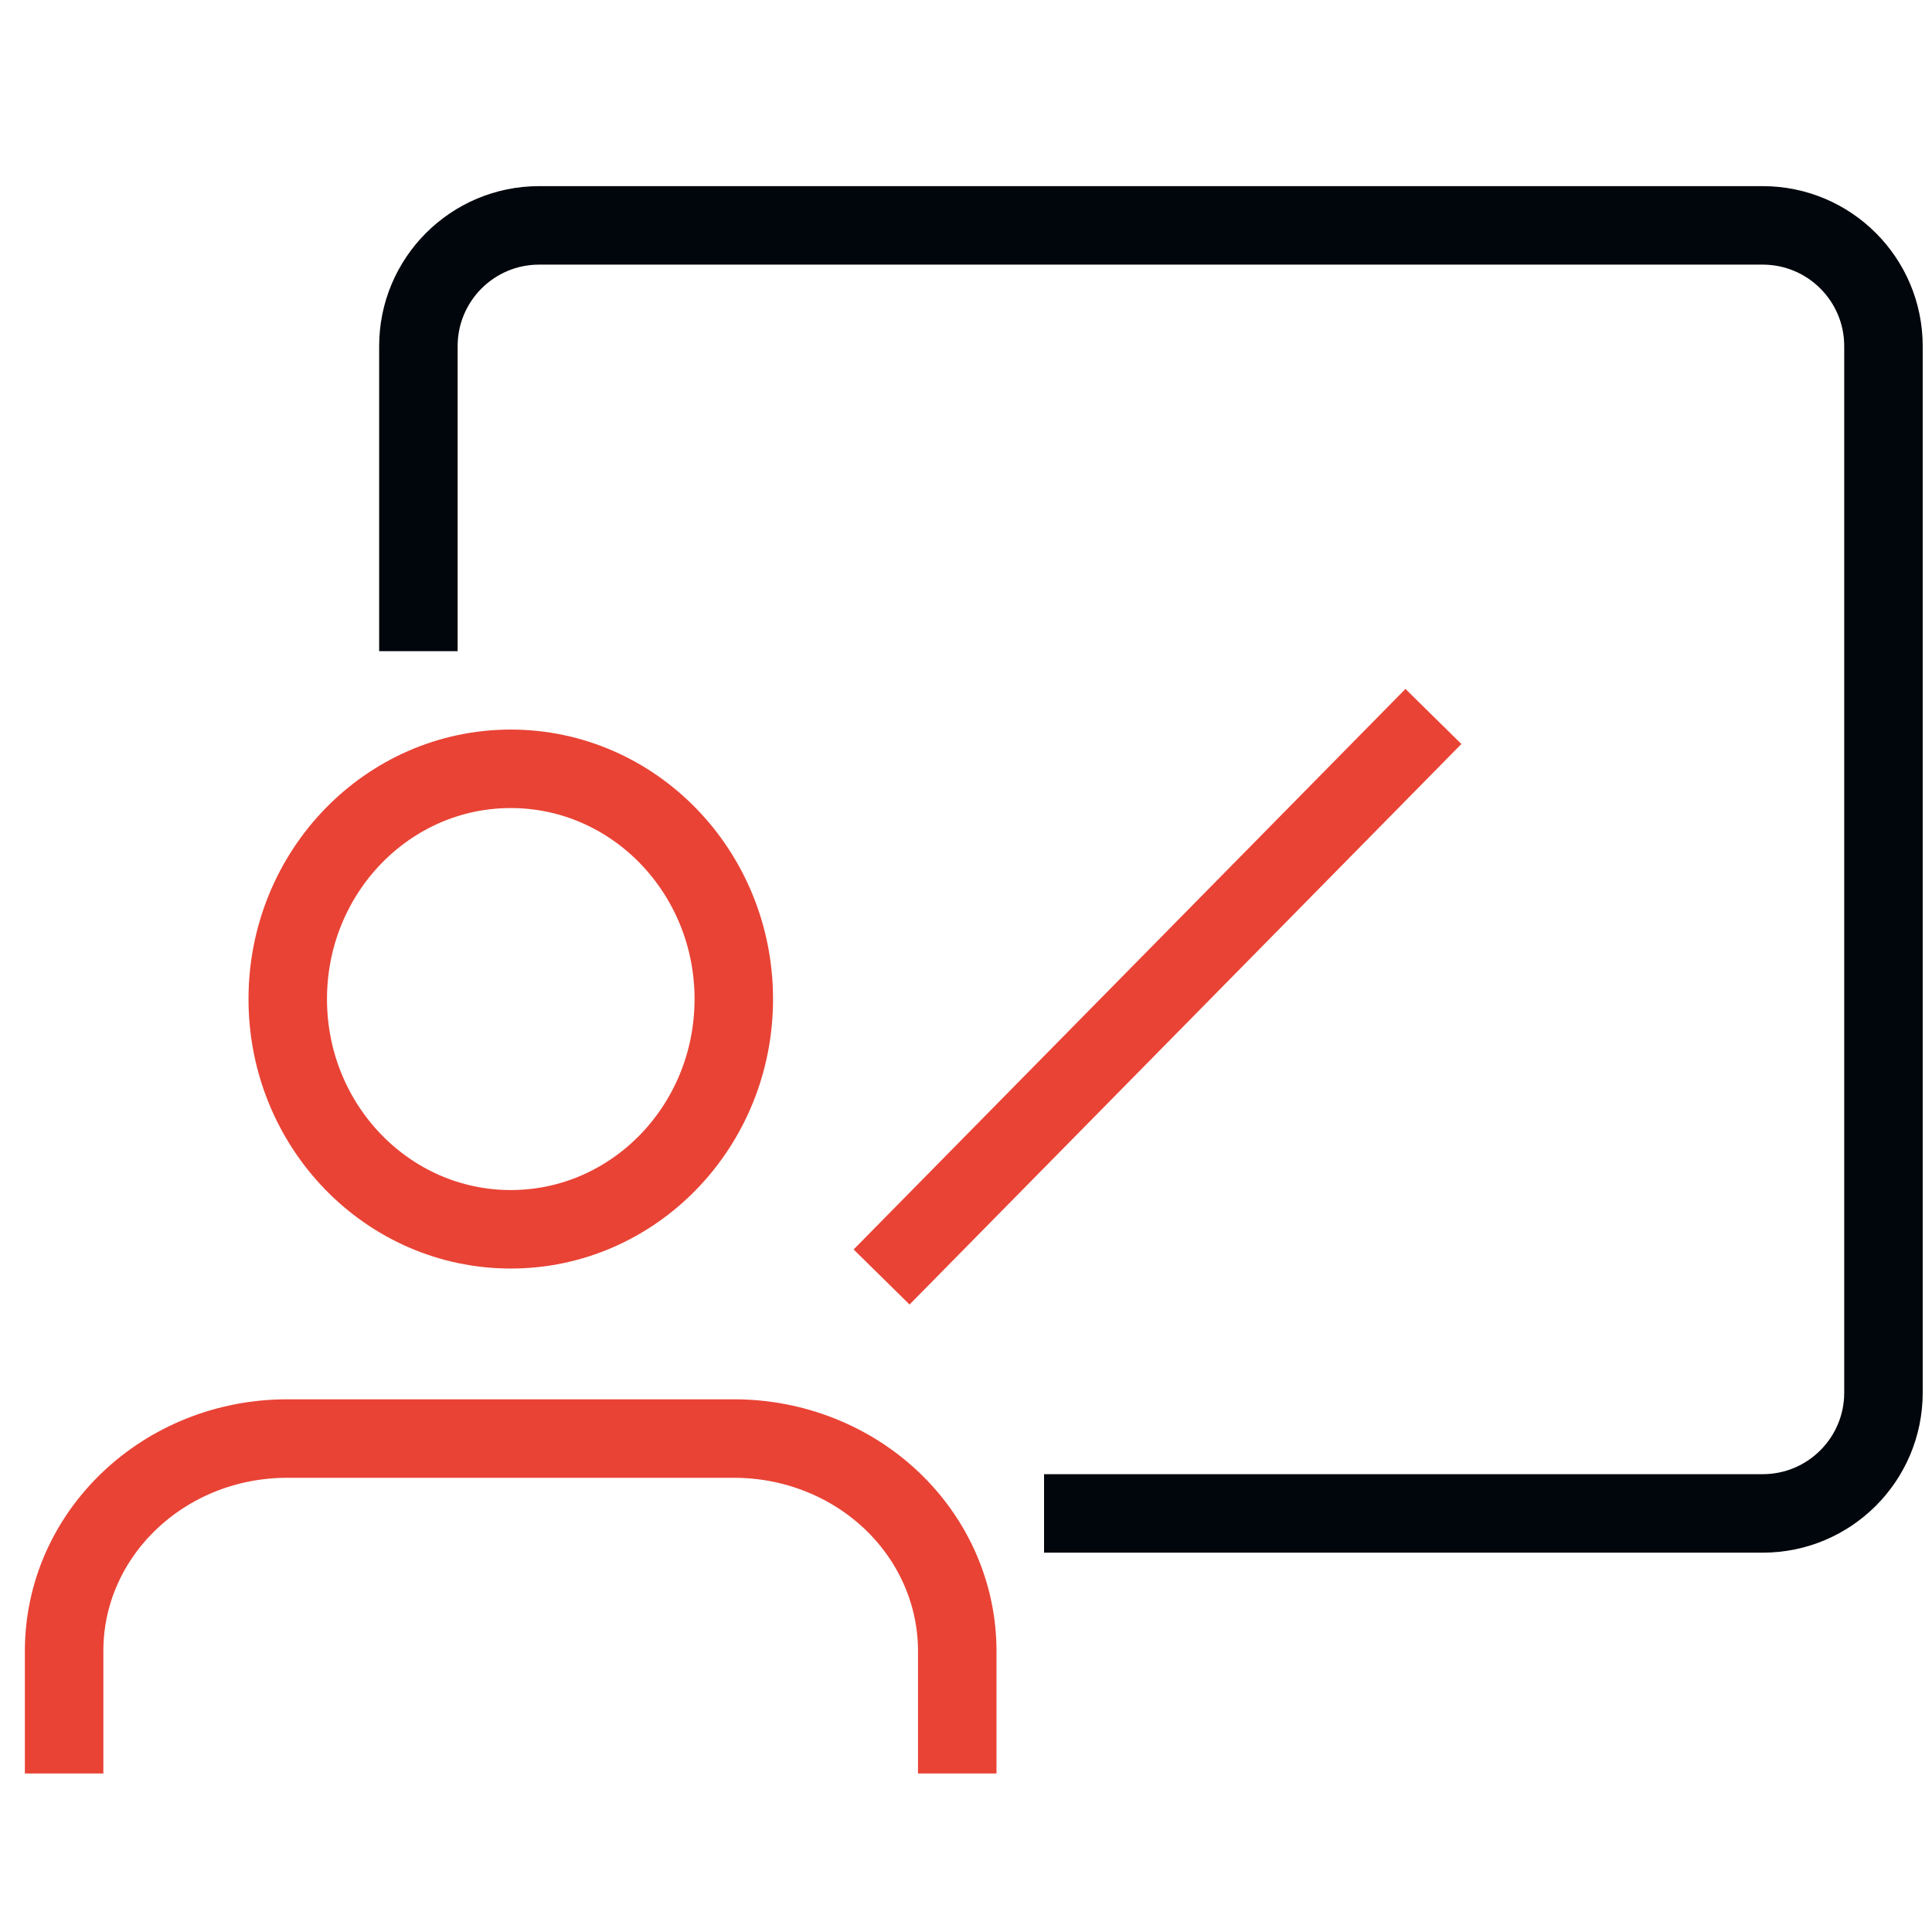 <svg width="32" height="32" viewBox="0 0 32 32" fill="none" xmlns="http://www.w3.org/2000/svg">
<path d="M14.602 21.151L23.742 11.867" stroke="#E94335" stroke-width="1.3"/>
<path d="M15.855 29.374V27.345C15.855 26.411 15.465 25.515 14.771 24.855C14.076 24.195 13.134 23.825 12.153 23.827H4.757C2.716 23.827 1.062 25.402 1.062 27.345V29.374" stroke="#E94335" stroke-width="1.3"/>
<path d="M8.46 20.361C10.5 20.361 12.154 18.654 12.154 16.548C12.154 14.442 10.5 12.734 8.46 12.734C6.42 12.734 4.766 14.442 4.766 16.548C4.766 18.654 6.42 20.361 8.46 20.361Z" stroke="#E94335" stroke-width="1.3"/>
<path d="M6.93 10.785V5.733C6.93 4.629 7.825 3.733 8.93 3.733H29.196C30.301 3.733 31.196 4.629 31.196 5.733V23.067C31.196 24.171 30.301 25.067 29.196 25.067H17.293" stroke="#00060C" stroke-width="1.3"/>
</svg>
